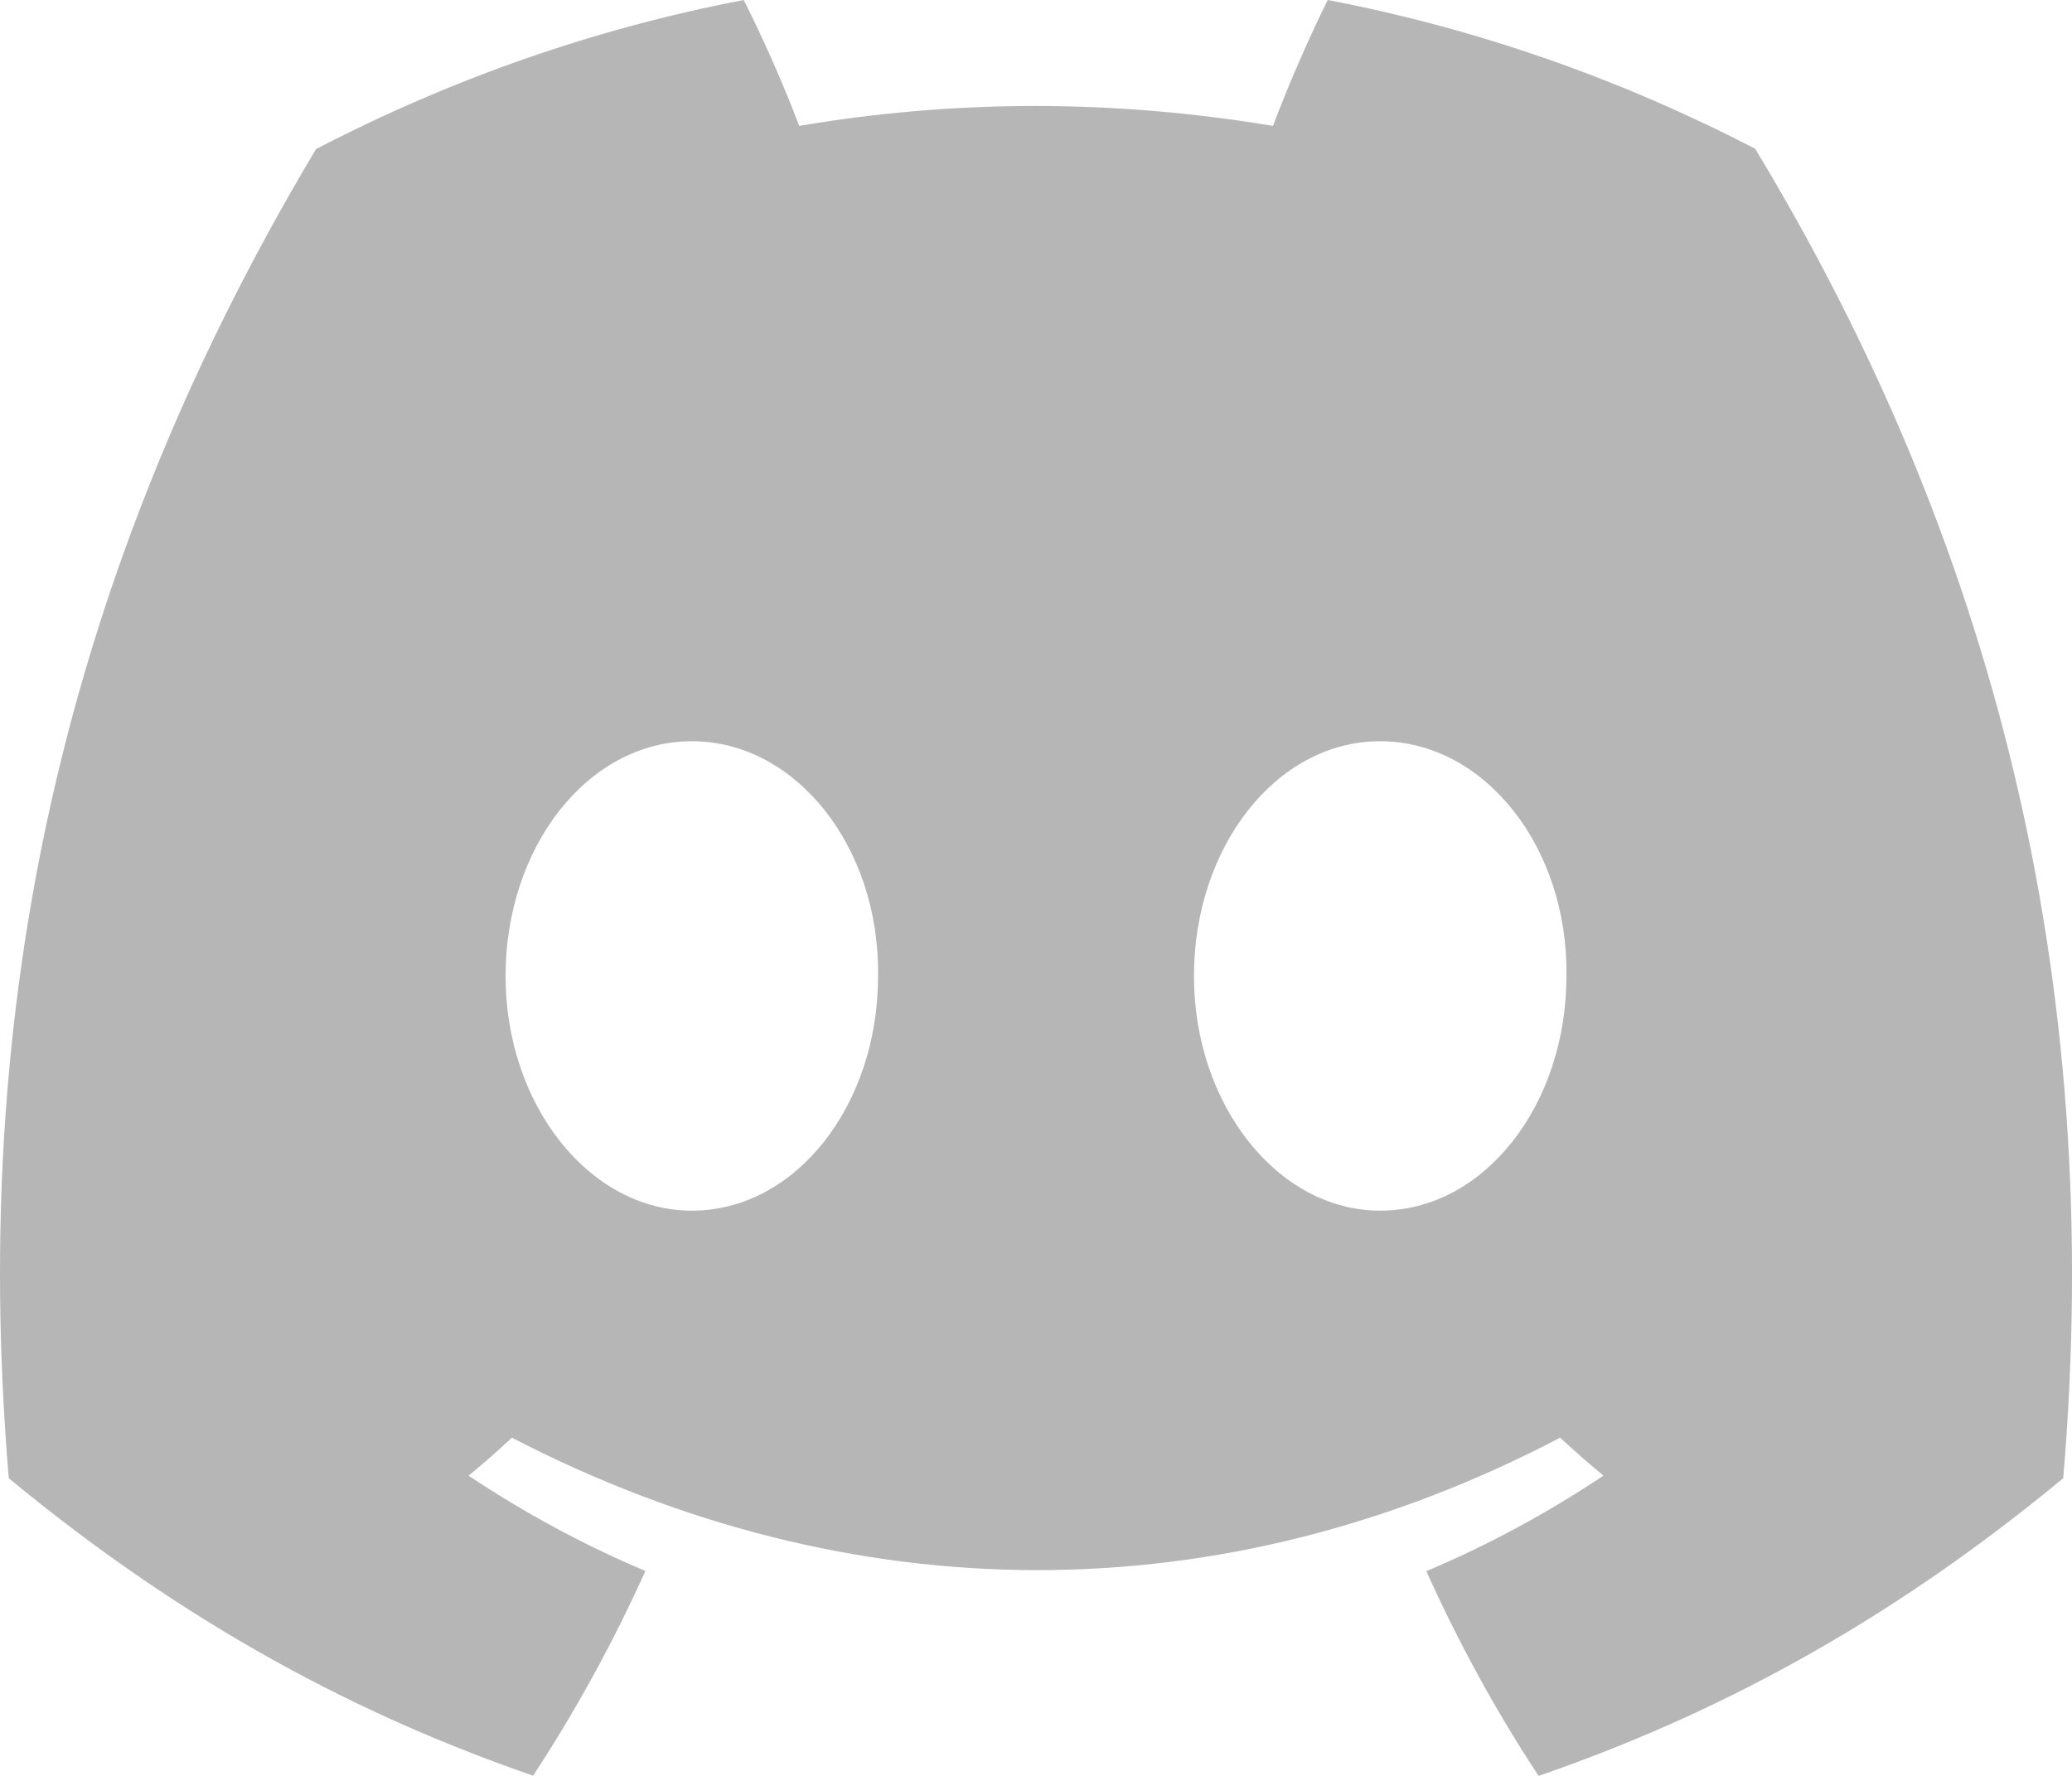 <svg width="21" height="18" viewBox="0 0 21 18" fill="none" xmlns="http://www.w3.org/2000/svg">
<path d="M17.789 1.508C16.43 0.803 14.976 0.291 13.457 0C13.27 0.374 13.052 0.876 12.902 1.276C11.286 1.007 9.686 1.007 8.1 1.276C7.95 0.876 7.727 0.374 7.538 0C6.017 0.291 4.562 0.805 3.203 1.511C0.461 6.099 -0.282 10.573 0.089 14.983C1.908 16.487 3.67 17.4 5.403 17.998C5.831 17.346 6.212 16.653 6.541 15.923C5.915 15.659 5.315 15.334 4.749 14.957C4.899 14.834 5.046 14.705 5.188 14.572C8.643 16.362 12.398 16.362 15.812 14.572C15.956 14.705 16.103 14.834 16.251 14.957C15.683 15.336 15.082 15.661 14.456 15.925C14.784 16.653 15.164 17.348 15.594 18C17.328 17.402 19.092 16.489 20.911 14.983C21.347 9.871 20.166 5.438 17.789 1.508ZM7.012 12.271C5.974 12.271 5.124 11.199 5.124 9.893C5.124 8.587 5.956 7.513 7.012 7.513C8.067 7.513 8.918 8.585 8.899 9.893C8.901 11.199 8.067 12.271 7.012 12.271ZM13.988 12.271C12.951 12.271 12.101 11.199 12.101 9.893C12.101 8.587 12.933 7.513 13.988 7.513C15.044 7.513 15.895 8.585 15.876 9.893C15.876 11.199 15.044 12.271 13.988 12.271Z" fill="#B6B6B6"/>
</svg>
